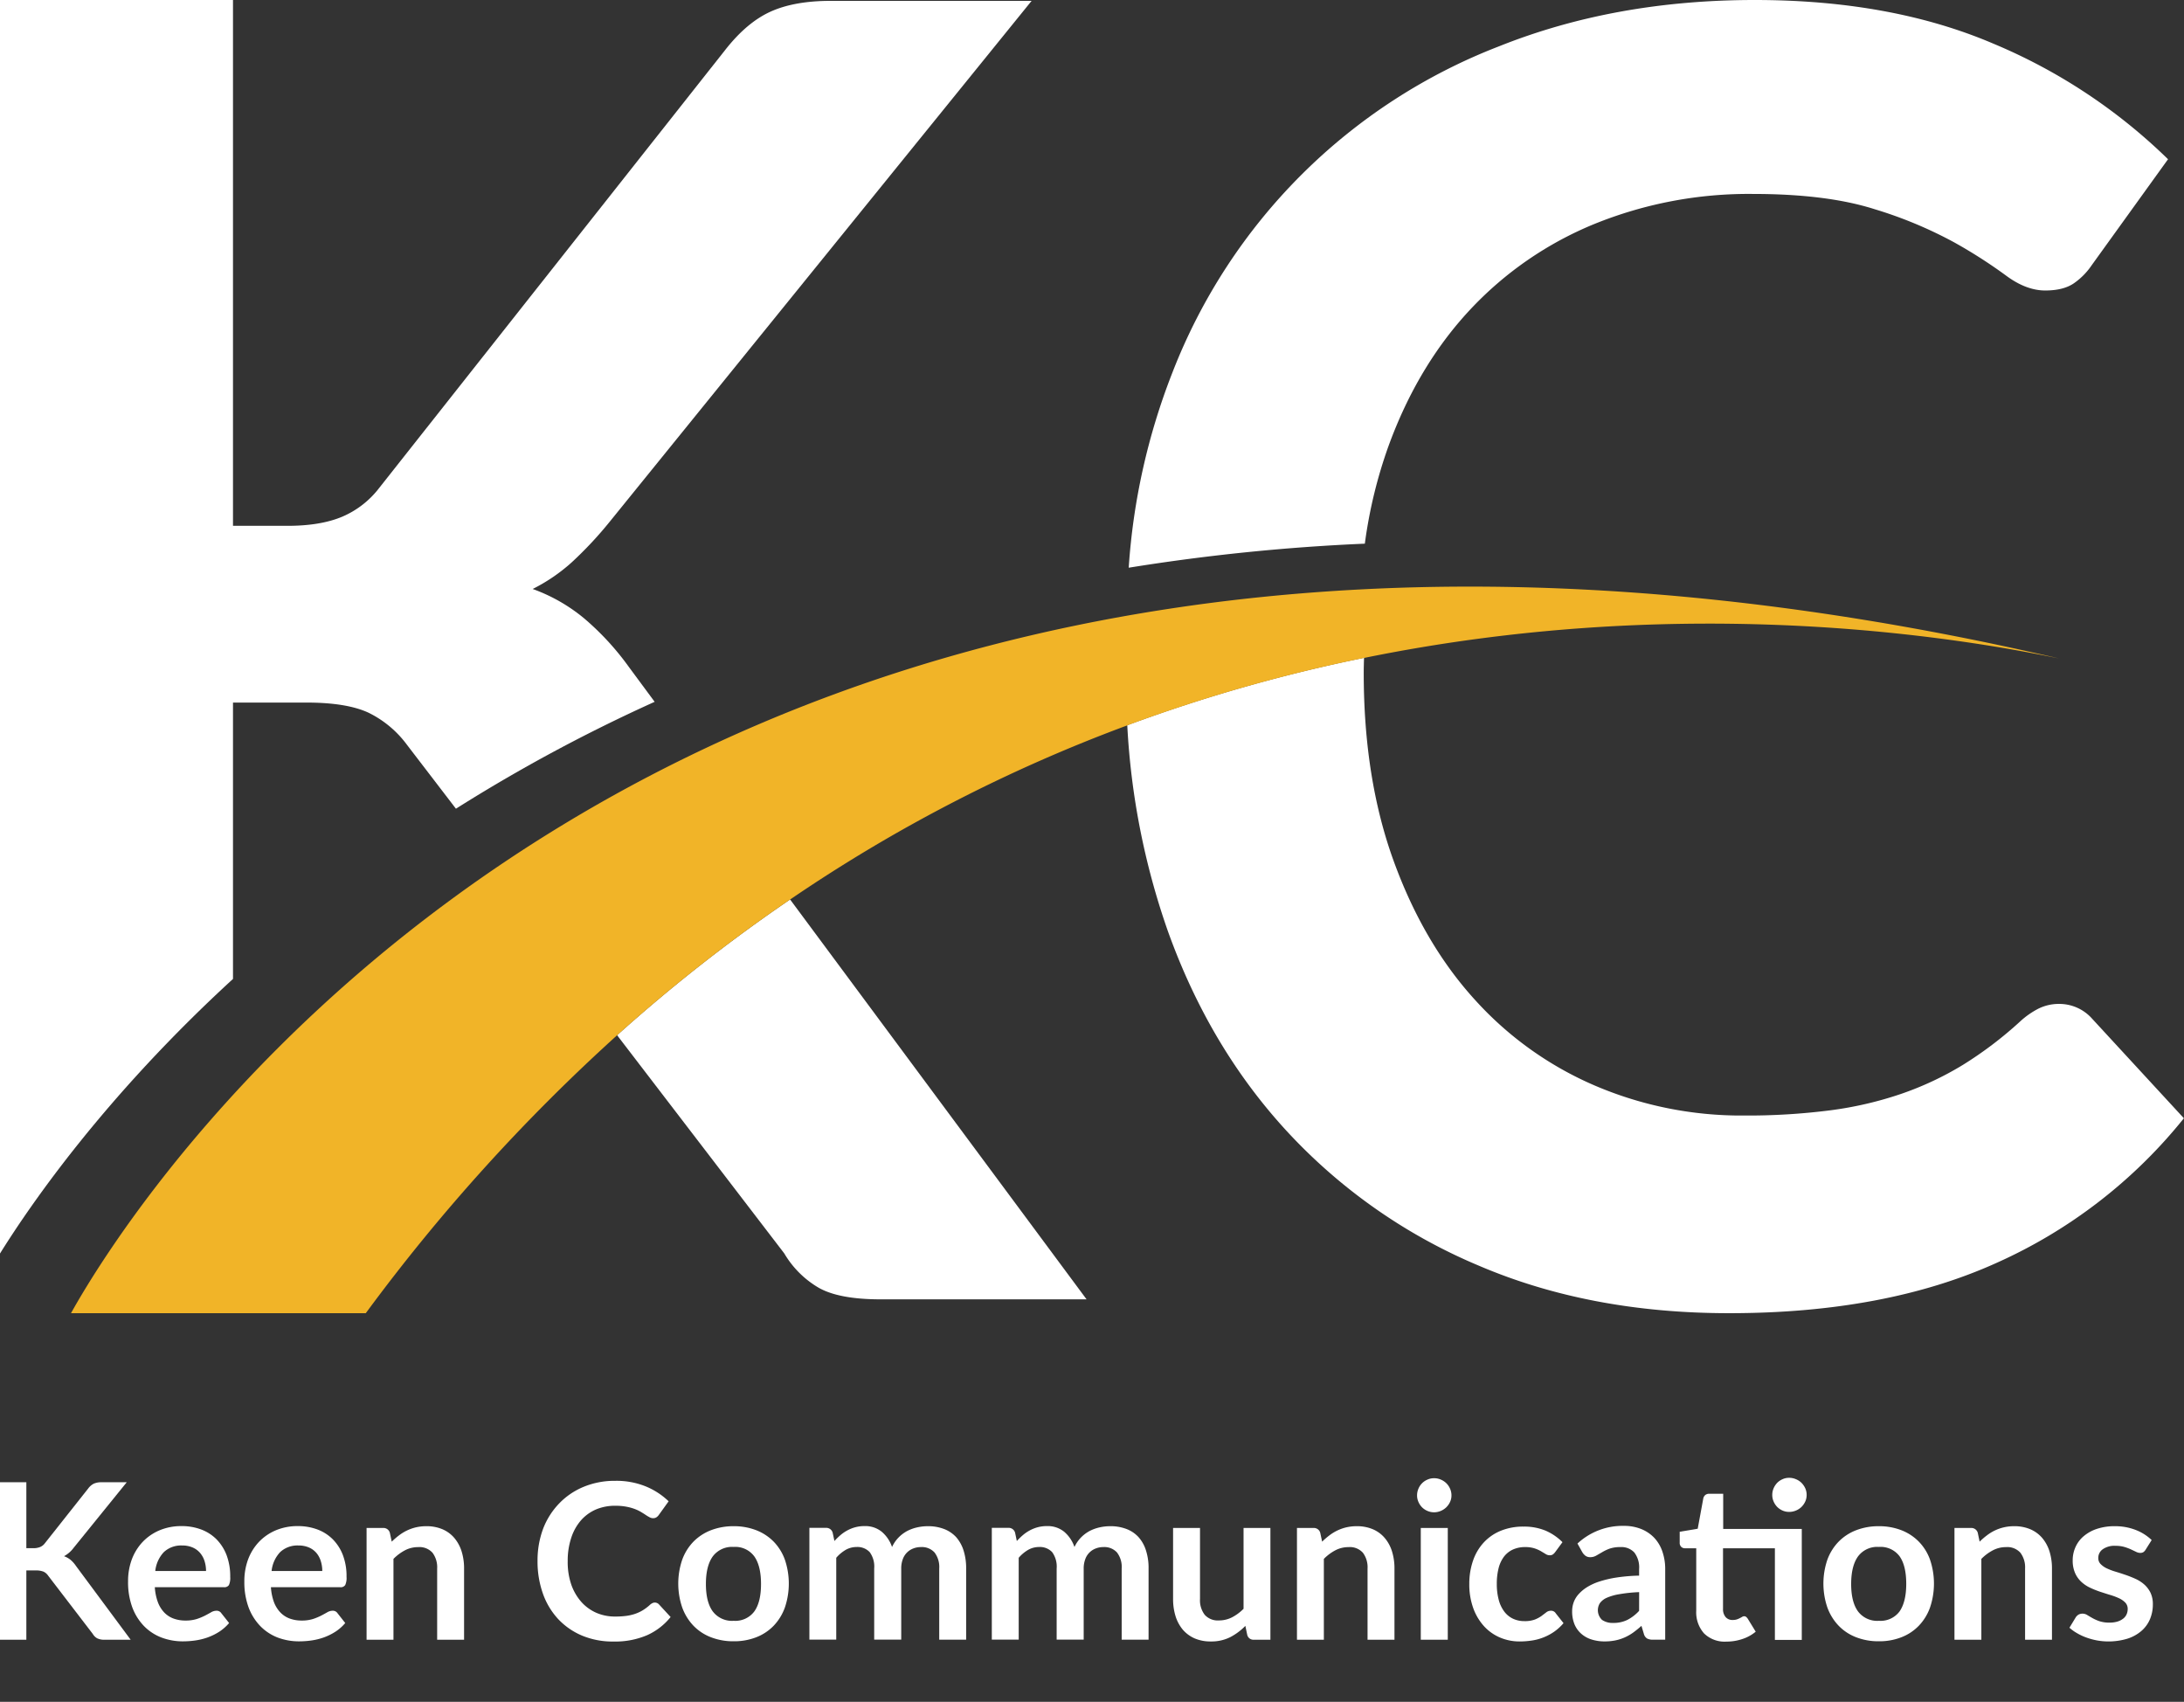 <svg xmlns="http://www.w3.org/2000/svg" viewBox="0 0 605.91 472.07"><rect x="0" y="0" width="605.91" height="472.07" fill="#333333" stroke="none"/><defs><style>.cls-1{fill:none;}.cls-2{fill:#fff;}.cls-3{fill:#f1b428;}</style></defs><title>Keen Communications Logo dark svg by alexthecurator</title><g id="Design"><g id="Keen_Logo_SVG_full_dark" data-name="Keen Logo SVG full dark"><path class="cls-1" d="M87.8,430.8a5.71,5.71,0,0,0-2.07-1.53,7.17,7.17,0,0,0-2.92-.56,7,7,0,0,0-5.09,1.84,9,9,0,0,0-2.37,5.23H89.43a9,9,0,0,0-.41-2.73A6.44,6.44,0,0,0,87.8,430.8Z"/><path class="cls-1" d="M445.81,443.21a4.72,4.72,0,0,0-1.91,1.48,3.69,3.69,0,0,0,.59,4.66,5.09,5.09,0,0,0,3,.84,8.77,8.77,0,0,0,4-.83,11.68,11.68,0,0,0,3.28-2.52v-5.23a41.27,41.27,0,0,0-5.44.56A14.43,14.43,0,0,0,445.81,443.21Z"/><path class="cls-1" d="M203.55,429.07a6.66,6.66,0,0,0-5.82,2.65q-1.89,2.64-1.89,7.63t1.89,7.59a6.69,6.69,0,0,0,5.82,2.62,6.56,6.56,0,0,0,5.72-2.6q1.86-2.59,1.86-7.61t-1.86-7.65A6.53,6.53,0,0,0,203.55,429.07Z"/><path class="cls-1" d="M55.53,430.8a5.71,5.71,0,0,0-2.07-1.53,7.17,7.17,0,0,0-2.92-.56,7,7,0,0,0-5.09,1.84,9,9,0,0,0-2.37,5.23H57.16a9,9,0,0,0-.41-2.73A6.44,6.44,0,0,0,55.53,430.8Z"/><path class="cls-1" d="M521.25,429.07a6.63,6.63,0,0,0-5.81,2.65q-1.89,2.64-1.89,7.63t1.89,7.59a6.66,6.66,0,0,0,5.81,2.62A6.58,6.58,0,0,0,527,447c1.24-1.73,1.85-4.27,1.85-7.61s-.61-5.9-1.85-7.65A6.55,6.55,0,0,0,521.25,429.07Z"/><path class="cls-2" d="M385.23,123.69q8.1-22.2,22.55-37.71a98,98,0,0,1,34.53-23.84,113.82,113.82,0,0,1,44.05-8.34q20.44,0,33.72,4.23a117.15,117.15,0,0,1,22,9.16,137.37,137.37,0,0,1,14.33,9.16q5.64,4.23,11,4.23,5.18,0,8.11-2.11a19.09,19.09,0,0,0,4.81-4.94l21.15-29.36A154.74,154.74,0,0,0,553,12.1Q524.66,0,486.83,0,448.07,0,416,12.8a158.35,158.35,0,0,0-90.79,90.68,181,181,0,0,0-12.07,54,563.36,563.36,0,0,1,65.51-6.67A131.19,131.19,0,0,1,385.23,123.69Z"/><path class="cls-2" d="M217.58,347.69a26.77,26.77,0,0,0,9.49,9.49q5.64,3.24,17.18,3.25h57.2L219.2,249.51a456.63,456.63,0,0,0-48,37.65Z"/><path class="cls-2" d="M64.64,271.55V194.89H85.07q11,0,17.06,2.76a29.22,29.22,0,0,1,10.81,9l13.55,17.68a452.07,452.07,0,0,1,55.13-29.65L174.46,185a75.5,75.5,0,0,0-12.38-13.45,47.48,47.48,0,0,0-14.3-8.17A48.7,48.7,0,0,0,158.6,156a106.2,106.2,0,0,0,10.57-11.3L286.2.24H230.45q-10.09,0-16.7,3t-12.62,10.7L105.25,135.29a25.56,25.56,0,0,1-10.33,8.05q-6,2.52-15.14,2.52H64.64V0H0V347.72H0C8.73,333.71,29.36,303.89,64.64,271.55Z"/><path class="cls-2" d="M410.18,351.05q30.87,13.23,69.57,13.22,43.26,0,74.13-13.94a139.7,139.7,0,0,0,52-40.13l-25.47-27.63a12.16,12.16,0,0,0-9.14-4.09,12.7,12.7,0,0,0-5.76,1.32,23,23,0,0,0-5,3.49,106.78,106.78,0,0,1-16,12.14,87.54,87.54,0,0,1-17.06,8A101,101,0,0,1,507.74,308a180.29,180.29,0,0,1-23.91,1.44,103.19,103.19,0,0,1-41.33-8.29,95.7,95.7,0,0,1-33.4-23.91q-14.18-15.61-22.47-38.45t-8.29-52.14c0-1.41.05-2.79.08-4.18a443.8,443.8,0,0,0-65.68,18.7,204.4,204.4,0,0,0,11.17,56.85q11.65,32.69,33.53,56.23A153,153,0,0,0,410.18,351.05Z"/><path class="cls-3" d="M571.23,182.65C183.61,92.62,35.86,335.19,19.7,364.27h81.78a517,517,0,0,1,69.74-77.11,456.63,456.63,0,0,1,48-37.65,432.55,432.55,0,0,1,93.54-48.3,443.8,443.8,0,0,1,65.68-18.7C462.79,165.3,535.57,175.26,571.23,182.65Z"/><path class="cls-2" d="M19.56,432.68a6.24,6.24,0,0,0-1.8-1,8.2,8.2,0,0,0,2.69-2.35l14.71-18.16h-7a5.16,5.16,0,0,0-2.1.37,4.41,4.41,0,0,0-1.58,1.35L12.41,428.14a3.17,3.17,0,0,1-1.3,1,4.92,4.92,0,0,1-1.9.32H7.31V411.16H-.82v43.69H7.31V435.63H9.87a5.63,5.63,0,0,1,2.18.33,3.27,3.27,0,0,1,1.33,1.15l12.36,16.13a3.34,3.34,0,0,0,1.19,1.2,4.46,4.46,0,0,0,2.16.41h7.16L21.08,434.39A8.32,8.32,0,0,0,19.56,432.68Z"/><path class="cls-2" d="M63.51,439.69a4.86,4.86,0,0,0,.36-2.28,16.61,16.61,0,0,0-1-6,12.76,12.76,0,0,0-2.8-4.41,11.86,11.86,0,0,0-4.26-2.73,15.25,15.25,0,0,0-5.41-.94,15.57,15.57,0,0,0-6.24,1.21,14,14,0,0,0-4.68,3.28,14.44,14.44,0,0,0-2.95,4.86,17.33,17.33,0,0,0-1,6,20.28,20.28,0,0,0,1.17,7.18,15,15,0,0,0,3.24,5.19,13.56,13.56,0,0,0,4.83,3.18,16.7,16.7,0,0,0,6,1.07,24.52,24.52,0,0,0,3.37-.24,17.77,17.77,0,0,0,3.42-.83,16.24,16.24,0,0,0,3.22-1.57,12.79,12.79,0,0,0,2.78-2.44l-2.15-2.72a1.55,1.55,0,0,0-1.39-.69,3,3,0,0,0-1.44.42c-.49.28-1.06.6-1.72.94a15.71,15.71,0,0,1-2.29.94,10.36,10.36,0,0,1-3.13.42,9.46,9.46,0,0,1-3.31-.56,6.82,6.82,0,0,1-2.58-1.69,8.51,8.51,0,0,1-1.76-2.87,14.84,14.84,0,0,1-.84-4.13H62.12A1.5,1.5,0,0,0,63.51,439.69Zm-20.43-3.91a9,9,0,0,1,2.37-5.23,7,7,0,0,1,5.09-1.84,7.17,7.17,0,0,1,2.92.56,5.71,5.71,0,0,1,2.07,1.53,6.44,6.44,0,0,1,1.22,2.25,9,9,0,0,1,.41,2.73Z"/><path class="cls-2" d="M95.77,439.69a4.7,4.7,0,0,0,.37-2.28,16.39,16.39,0,0,0-1-6A12.59,12.59,0,0,0,92.33,427a11.86,11.86,0,0,0-4.26-2.73,15.29,15.29,0,0,0-5.41-.94,15.54,15.54,0,0,0-6.24,1.21,14,14,0,0,0-4.68,3.28,14.44,14.44,0,0,0-2.95,4.86,17.33,17.33,0,0,0-1,6,20.28,20.28,0,0,0,1.17,7.18,15,15,0,0,0,3.24,5.19A13.56,13.56,0,0,0,77,454.23a16.66,16.66,0,0,0,6,1.07,24.63,24.63,0,0,0,3.37-.24,17.77,17.77,0,0,0,3.42-.83A16.16,16.16,0,0,0,93,452.66a12.34,12.34,0,0,0,2.78-2.44l-2.14-2.72a1.55,1.55,0,0,0-1.39-.69,3,3,0,0,0-1.44.42c-.49.28-1.06.6-1.72.94a15.71,15.71,0,0,1-2.29.94,10.36,10.36,0,0,1-3.13.42,9.46,9.46,0,0,1-3.31-.56,6.82,6.82,0,0,1-2.58-1.69A8.51,8.51,0,0,1,76,444.41a14.84,14.84,0,0,1-.84-4.13H94.38A1.48,1.48,0,0,0,95.77,439.69Zm-20.42-3.91a9,9,0,0,1,2.37-5.23,7,7,0,0,1,5.09-1.84,7.17,7.17,0,0,1,2.92.56,5.71,5.71,0,0,1,2.07,1.53A6.44,6.44,0,0,1,89,433.05a9,9,0,0,1,.41,2.73Z"/><path class="cls-2" d="M126.06,426.64a8.93,8.93,0,0,0-3.27-2.42,11.2,11.2,0,0,0-4.51-.86,12.63,12.63,0,0,0-2.9.32,12.38,12.38,0,0,0-4.7,2.24,20.15,20.15,0,0,0-2,1.73l-.52-2.44a1.82,1.82,0,0,0-1.9-1.36h-4.56v31h7.46V432.43a12.84,12.84,0,0,1,3.2-2.39,7.85,7.85,0,0,1,3.63-.88,4.87,4.87,0,0,1,4,1.56,6.71,6.71,0,0,1,1.29,4.4v19.73h7.47V435.12a15.87,15.87,0,0,0-.68-4.76A10.73,10.73,0,0,0,126.06,426.64Z"/><path class="cls-2" d="M181.67,444.54a1.53,1.53,0,0,0-.69.17,2.92,2.92,0,0,0-.64.44,13,13,0,0,1-2,1.52,11.06,11.06,0,0,1-2.14,1,12.88,12.88,0,0,1-2.48.57,22.87,22.87,0,0,1-3,.18,13,13,0,0,1-5.19-1,12.16,12.16,0,0,1-4.2-3,14.5,14.5,0,0,1-2.83-4.83,19.3,19.3,0,0,1-1-6.56,20.07,20.07,0,0,1,1-6.51,13.85,13.85,0,0,1,2.72-4.83,11.74,11.74,0,0,1,4.18-3,13.57,13.57,0,0,1,5.37-1,16,16,0,0,1,3,.26,14.12,14.12,0,0,1,2.31.63,11.46,11.46,0,0,1,1.75.83c.51.31.95.58,1.33.84s.74.46,1.06.63a2,2,0,0,0,.94.26,1.69,1.69,0,0,0,1-.28,2.47,2.47,0,0,0,.62-.63l2.72-3.78a20.22,20.22,0,0,0-6.3-4.11,21.66,21.66,0,0,0-8.48-1.57,22.56,22.56,0,0,0-8.76,1.65,19.92,19.92,0,0,0-6.81,4.61A20.76,20.76,0,0,0,150.7,424a25.16,25.16,0,0,0-1.57,9,26.52,26.52,0,0,0,1.47,9,20.31,20.31,0,0,0,4.21,7.07,19.4,19.4,0,0,0,6.63,4.62,22,22,0,0,0,8.75,1.66,22.5,22.5,0,0,0,9.32-1.75,17.53,17.53,0,0,0,6.54-5.05l-3.2-3.47A1.59,1.59,0,0,0,181.67,444.54Z"/><path class="cls-2" d="M214.65,427.65a13.81,13.81,0,0,0-4.83-3.17,17.06,17.06,0,0,0-6.27-1.12,17.26,17.26,0,0,0-6.32,1.12,13.8,13.8,0,0,0-4.85,3.17,14.13,14.13,0,0,0-3.11,5,20.53,20.53,0,0,0,0,13.26,14.44,14.44,0,0,0,3.11,5.05,13.47,13.47,0,0,0,4.85,3.2,17.05,17.05,0,0,0,6.32,1.12,16.86,16.86,0,0,0,6.27-1.12,13.47,13.47,0,0,0,4.83-3.2,14.27,14.27,0,0,0,3.1-5.05,20.71,20.71,0,0,0,0-13.26A14,14,0,0,0,214.65,427.65ZM209.27,447a6.56,6.56,0,0,1-5.72,2.6,6.69,6.69,0,0,1-5.82-2.62q-1.89-2.61-1.89-7.59t1.89-7.63a6.66,6.66,0,0,1,5.82-2.65,6.53,6.53,0,0,1,5.72,2.63q1.86,2.63,1.86,7.65T209.27,447Z"/><path class="cls-2" d="M265.31,426.44a8.82,8.82,0,0,0-3.36-2.29,12.25,12.25,0,0,0-4.56-.79,13.41,13.41,0,0,0-2.95.33,11.6,11.6,0,0,0-2.76,1,10,10,0,0,0-2.39,1.8,9.65,9.65,0,0,0-1.81,2.64,9.61,9.61,0,0,0-2.83-4.21,7.21,7.21,0,0,0-4.81-1.59,9.8,9.8,0,0,0-2.56.32,10.33,10.33,0,0,0-2.17.86,11.1,11.1,0,0,0-1.91,1.3,17.69,17.69,0,0,0-1.7,1.66l-.49-2.29a1.82,1.82,0,0,0-1.9-1.36h-4.56v31H232v-22.7a10.39,10.39,0,0,1,2.61-2.19,6.08,6.08,0,0,1,3-.8,4.67,4.67,0,0,1,3.67,1.42,6.75,6.75,0,0,1,1.25,4.54v19.73h7.5V435.12a7.25,7.25,0,0,1,.42-2.57,4.94,4.94,0,0,1,2.89-3,5.69,5.69,0,0,1,2.13-.4,4.74,4.74,0,0,1,3.8,1.5,6.62,6.62,0,0,1,1.3,4.46v19.73h7.47V435.12a16.16,16.16,0,0,0-.71-5A10.36,10.36,0,0,0,265.31,426.44Z"/><path class="cls-2" d="M315.91,426.44a8.71,8.71,0,0,0-3.35-2.29,12.25,12.25,0,0,0-4.56-.79,13.41,13.41,0,0,0-2.95.33,11.44,11.44,0,0,0-2.76,1,10,10,0,0,0-2.39,1.8,9.65,9.65,0,0,0-1.81,2.64,9.61,9.61,0,0,0-2.83-4.21,7.22,7.22,0,0,0-4.82-1.59,9.78,9.78,0,0,0-2.55.32,10.33,10.33,0,0,0-2.17.86,11.1,11.1,0,0,0-1.91,1.3,19,19,0,0,0-1.71,1.66l-.48-2.29a1.82,1.82,0,0,0-1.9-1.36h-4.56v31h7.46v-22.7a10.39,10.39,0,0,1,2.61-2.19,6.08,6.08,0,0,1,3-.8,4.67,4.67,0,0,1,3.67,1.42,6.8,6.8,0,0,1,1.25,4.54v19.73h7.5V435.12a7.25,7.25,0,0,1,.42-2.57,4.94,4.94,0,0,1,2.89-3,5.69,5.69,0,0,1,2.13-.4,4.74,4.74,0,0,1,3.8,1.5,6.62,6.62,0,0,1,1.3,4.46v19.73h7.46V435.12a15.86,15.86,0,0,0-.71-5A10.07,10.07,0,0,0,315.91,426.44Z"/><path class="cls-2" d="M345,446.27a13,13,0,0,1-3.2,2.37,8,8,0,0,1-3.63.86,4.87,4.87,0,0,1-3.94-1.56,6.59,6.59,0,0,1-1.31-4.39v-19.7h-7.47v19.7a16,16,0,0,0,.68,4.76,10.88,10.88,0,0,0,2,3.73,9.17,9.17,0,0,0,3.28,2.43,11.07,11.07,0,0,0,4.49.86,11.62,11.62,0,0,0,5.4-1.19,16.43,16.43,0,0,0,4.2-3.13l.52,2.48a1.76,1.76,0,0,0,1.87,1.36h4.56v-31H345Z"/><path class="cls-2" d="M384.18,426.64a8.93,8.93,0,0,0-3.27-2.42,11.2,11.2,0,0,0-4.51-.86,12.63,12.63,0,0,0-2.9.32,12.38,12.38,0,0,0-4.7,2.24,20.15,20.15,0,0,0-2,1.73l-.52-2.44a1.82,1.82,0,0,0-1.9-1.36h-4.56v31h7.46V432.43a12.84,12.84,0,0,1,3.2-2.39,7.85,7.85,0,0,1,3.63-.88,4.87,4.87,0,0,1,4,1.56,6.71,6.71,0,0,1,1.29,4.4v19.73h7.47V435.12a15.87,15.87,0,0,0-.68-4.76A10.57,10.57,0,0,0,384.18,426.64Z"/><rect class="cls-2" x="394.17" y="423.85" width="7.49" height="31"/><path class="cls-2" d="M401.25,411.43a5,5,0,0,0-1.52-1,4.57,4.57,0,0,0-1.87-.38,4.35,4.35,0,0,0-1.83.38,4.69,4.69,0,0,0-2.51,2.52,4.7,4.7,0,0,0-.38,1.87,4.38,4.38,0,0,0,.38,1.81,5,5,0,0,0,1,1.49,4.77,4.77,0,0,0,1.5,1,4.51,4.51,0,0,0,1.83.38,4.74,4.74,0,0,0,1.87-.38,5,5,0,0,0,1.52-1,5.08,5.08,0,0,0,1.05-1.49,4.23,4.23,0,0,0,.39-1.81,4.54,4.54,0,0,0-.39-1.87A4.93,4.93,0,0,0,401.25,411.43Z"/><path class="cls-2" d="M430.25,446.81a2,2,0,0,0-1.26.44c-.37.29-.81.61-1.31,1a9,9,0,0,1-1.86,1,8,8,0,0,1-2.89.44,7.36,7.36,0,0,1-3.2-.68,6.54,6.54,0,0,1-2.42-2,9.36,9.36,0,0,1-1.52-3.24,16.87,16.87,0,0,1-.53-4.41,17.39,17.39,0,0,1,.48-4.28,9.09,9.09,0,0,1,1.47-3.22,6.58,6.58,0,0,1,2.46-2,8,8,0,0,1,3.44-.71,8.36,8.36,0,0,1,2.59.35,9.44,9.44,0,0,1,1.8.79l1.3.78a2,2,0,0,0,1.11.35,1.49,1.49,0,0,0,.92-.24,3.21,3.21,0,0,0,.65-.67l2-2.72a15,15,0,0,0-4.7-3.2,15.46,15.46,0,0,0-6.09-1.12,16.29,16.29,0,0,0-6.46,1.21,13.26,13.26,0,0,0-4.72,3.34,14.21,14.21,0,0,0-2.88,5,19.54,19.54,0,0,0-1,6.33,19.32,19.32,0,0,0,1.11,6.78,15,15,0,0,0,3,5,12.81,12.81,0,0,0,4.45,3.13,13.8,13.8,0,0,0,5.4,1.07,22.73,22.73,0,0,0,3.28-.24,14.66,14.66,0,0,0,6.21-2.4,13.64,13.64,0,0,0,2.69-2.44l-2.15-2.72A1.5,1.5,0,0,0,430.25,446.81Z"/><path class="cls-2" d="M459,426.64a10.37,10.37,0,0,0-3.63-2.48,12.64,12.64,0,0,0-4.86-.89,18.35,18.35,0,0,0-12.87,4.9l1.33,2.38a3.44,3.44,0,0,0,.87,1,2.18,2.18,0,0,0,1.33.4,3.27,3.27,0,0,0,1.65-.42l1.65-.95a12.11,12.11,0,0,1,2.1-1,9.08,9.08,0,0,1,3-.43,4.87,4.87,0,0,1,3.84,1.5,6.77,6.77,0,0,1,1.33,4.61v1.81a48.56,48.56,0,0,0-6.29.53,30.26,30.26,0,0,0-4.81,1.13,15.35,15.35,0,0,0-3.49,1.63,10.84,10.84,0,0,0-2.32,2,6.77,6.77,0,0,0-1.28,2.22,7.27,7.27,0,0,0-.39,2.34,9.41,9.41,0,0,0,.66,3.66,7.15,7.15,0,0,0,1.88,2.62,7.8,7.8,0,0,0,2.87,1.59,11.9,11.9,0,0,0,3.62.53,15,15,0,0,0,3-.29,12.56,12.56,0,0,0,2.58-.83,13.62,13.62,0,0,0,2.33-1.34,29.3,29.3,0,0,0,2.29-1.86l.67,2.23a2.16,2.16,0,0,0,.91,1.29,3.41,3.41,0,0,0,1.63.32h3.38V435.27a14.71,14.71,0,0,0-.77-4.84A10.52,10.52,0,0,0,459,426.64Zm-4.26,20.2a11.68,11.68,0,0,1-3.28,2.52,8.77,8.77,0,0,1-4,.83,5.09,5.09,0,0,1-3-.84,3.69,3.69,0,0,1-.59-4.66,4.72,4.72,0,0,1,1.91-1.48,14.43,14.43,0,0,1,3.53-1,41.27,41.27,0,0,1,5.44-.56Z"/><path class="cls-2" d="M499.78,411.32a4.71,4.71,0,0,0-1.54-1,4.63,4.63,0,0,0-1.89-.38,4.26,4.26,0,0,0-1.81.38,4.77,4.77,0,0,0-1.48,1,5.19,5.19,0,0,0-1,1.51,4.65,4.65,0,0,0-.38,1.86,4.54,4.54,0,0,0,.38,1.83,5,5,0,0,0,1,1.5,4.92,4.92,0,0,0,1.48,1,4.41,4.41,0,0,0,1.81.37,4.79,4.79,0,0,0,1.89-.37,4.85,4.85,0,0,0,1.54-1,5.13,5.13,0,0,0,1.05-1.5,4.39,4.39,0,0,0,.39-1.83,4.49,4.49,0,0,0-.39-1.86A5.31,5.31,0,0,0,499.78,411.32Z"/><path class="cls-2" d="M478.07,414.36h-3.86a1.71,1.71,0,0,0-1.09.33,1.67,1.67,0,0,0-.57.94L471,424.06l-5,.84v3a1.53,1.53,0,0,0,.42,1.18,1.43,1.43,0,0,0,1,.4h3.17v17.31a8.79,8.79,0,0,0,2.16,6.3,8.15,8.15,0,0,0,6.21,2.28,13.76,13.76,0,0,0,4.38-.7,11.2,11.2,0,0,0,3.75-2.05L484.87,449a2.46,2.46,0,0,0-.45-.49.85.85,0,0,0-.54-.17,1,1,0,0,0-.55.17c-.18.11-.39.22-.62.34a6.33,6.33,0,0,1-.81.35,3.57,3.57,0,0,1-1.17.17,2.45,2.45,0,0,1-2-.82,3.34,3.34,0,0,1-.71-2.26v-16.8h14.39v25.41h7.46V424.12H478.07Z"/><path class="cls-2" d="M532.35,427.65a13.72,13.72,0,0,0-4.83-3.17,17,17,0,0,0-6.27-1.12,17.16,17.16,0,0,0-6.31,1.12,13.71,13.71,0,0,0-4.85,3.17,14.15,14.15,0,0,0-3.12,5,20.53,20.53,0,0,0,0,13.26,14.46,14.46,0,0,0,3.12,5.05,13.38,13.38,0,0,0,4.85,3.2,17,17,0,0,0,6.31,1.12,16.78,16.78,0,0,0,6.27-1.12,13.39,13.39,0,0,0,4.83-3.2,14.13,14.13,0,0,0,3.1-5.05,20.71,20.71,0,0,0,0-13.26A13.83,13.83,0,0,0,532.35,427.65ZM527,447a6.58,6.58,0,0,1-5.73,2.6,6.66,6.66,0,0,1-5.81-2.62q-1.89-2.61-1.89-7.59t1.89-7.63a6.63,6.63,0,0,1,5.81-2.65A6.55,6.55,0,0,1,527,431.7c1.24,1.75,1.85,4.3,1.85,7.65S528.22,445.23,527,447Z"/><path class="cls-2" d="M566.59,426.64a9,9,0,0,0-3.28-2.42,11.18,11.18,0,0,0-4.5-.86,12.5,12.5,0,0,0-2.9.32,12.19,12.19,0,0,0-4.7,2.24,19.16,19.16,0,0,0-2,1.73l-.51-2.44a1.84,1.84,0,0,0-1.91-1.36h-4.56v31h7.46V432.43a12.88,12.88,0,0,1,3.21-2.39,7.78,7.78,0,0,1,3.62-.88,4.87,4.87,0,0,1,4,1.56,6.71,6.71,0,0,1,1.3,4.4v19.73h7.46V435.12a15.87,15.87,0,0,0-.68-4.76A10.71,10.71,0,0,0,566.59,426.64Z"/><path class="cls-2" d="M594.9,439.54a9.93,9.93,0,0,0-2.43-1.57c-.91-.41-1.83-.78-2.77-1.1s-1.86-.62-2.76-.89a17.09,17.09,0,0,1-2.44-.92,5.88,5.88,0,0,1-1.72-1.2,2.33,2.33,0,0,1-.65-1.67,2.91,2.91,0,0,1,1.26-2.45,5.6,5.6,0,0,1,3.46-.94,9,9,0,0,1,2.46.3,15.25,15.25,0,0,1,1.86.68l1.43.68a2.69,2.69,0,0,0,1.17.31,1.63,1.63,0,0,0,.84-.2,2.12,2.12,0,0,0,.64-.68l1.69-2.69a13.26,13.26,0,0,0-4.38-2.78,15.63,15.63,0,0,0-5.83-1.06,15.35,15.35,0,0,0-5.07.77,11,11,0,0,0-3.65,2.06,8.42,8.42,0,0,0-2.22,3,8.85,8.85,0,0,0-.76,3.63,8.54,8.54,0,0,0,.65,3.5,7.41,7.41,0,0,0,1.72,2.45,9.42,9.42,0,0,0,2.45,1.65,26.16,26.16,0,0,0,2.81,1.13c1,.32,1.89.62,2.81.89a18,18,0,0,1,2.45.92,5.9,5.9,0,0,1,1.72,1.21,2.54,2.54,0,0,1,.65,1.79,3.58,3.58,0,0,1-.29,1.4,3.11,3.11,0,0,1-.9,1.19,4.92,4.92,0,0,1-1.58.84,7.26,7.26,0,0,1-2.28.31,8.48,8.48,0,0,1-2.79-.39,11.59,11.59,0,0,1-1.92-.85c-.54-.3-1-.58-1.43-.84a2.48,2.48,0,0,0-1.32-.4,2.25,2.25,0,0,0-1.15.28,2.42,2.42,0,0,0-.78.78l-1.72,2.84a11.77,11.77,0,0,0,2.1,1.51,15.41,15.41,0,0,0,2.59,1.21,18.88,18.88,0,0,0,2.93.8,18.13,18.13,0,0,0,8.46-.48,11.06,11.06,0,0,0,3.89-2.15,8.87,8.87,0,0,0,2.37-3.26,10.51,10.51,0,0,0,.8-4.12,7.32,7.32,0,0,0-.65-3.21A7.46,7.46,0,0,0,594.9,439.54Z"/></g></g></svg>